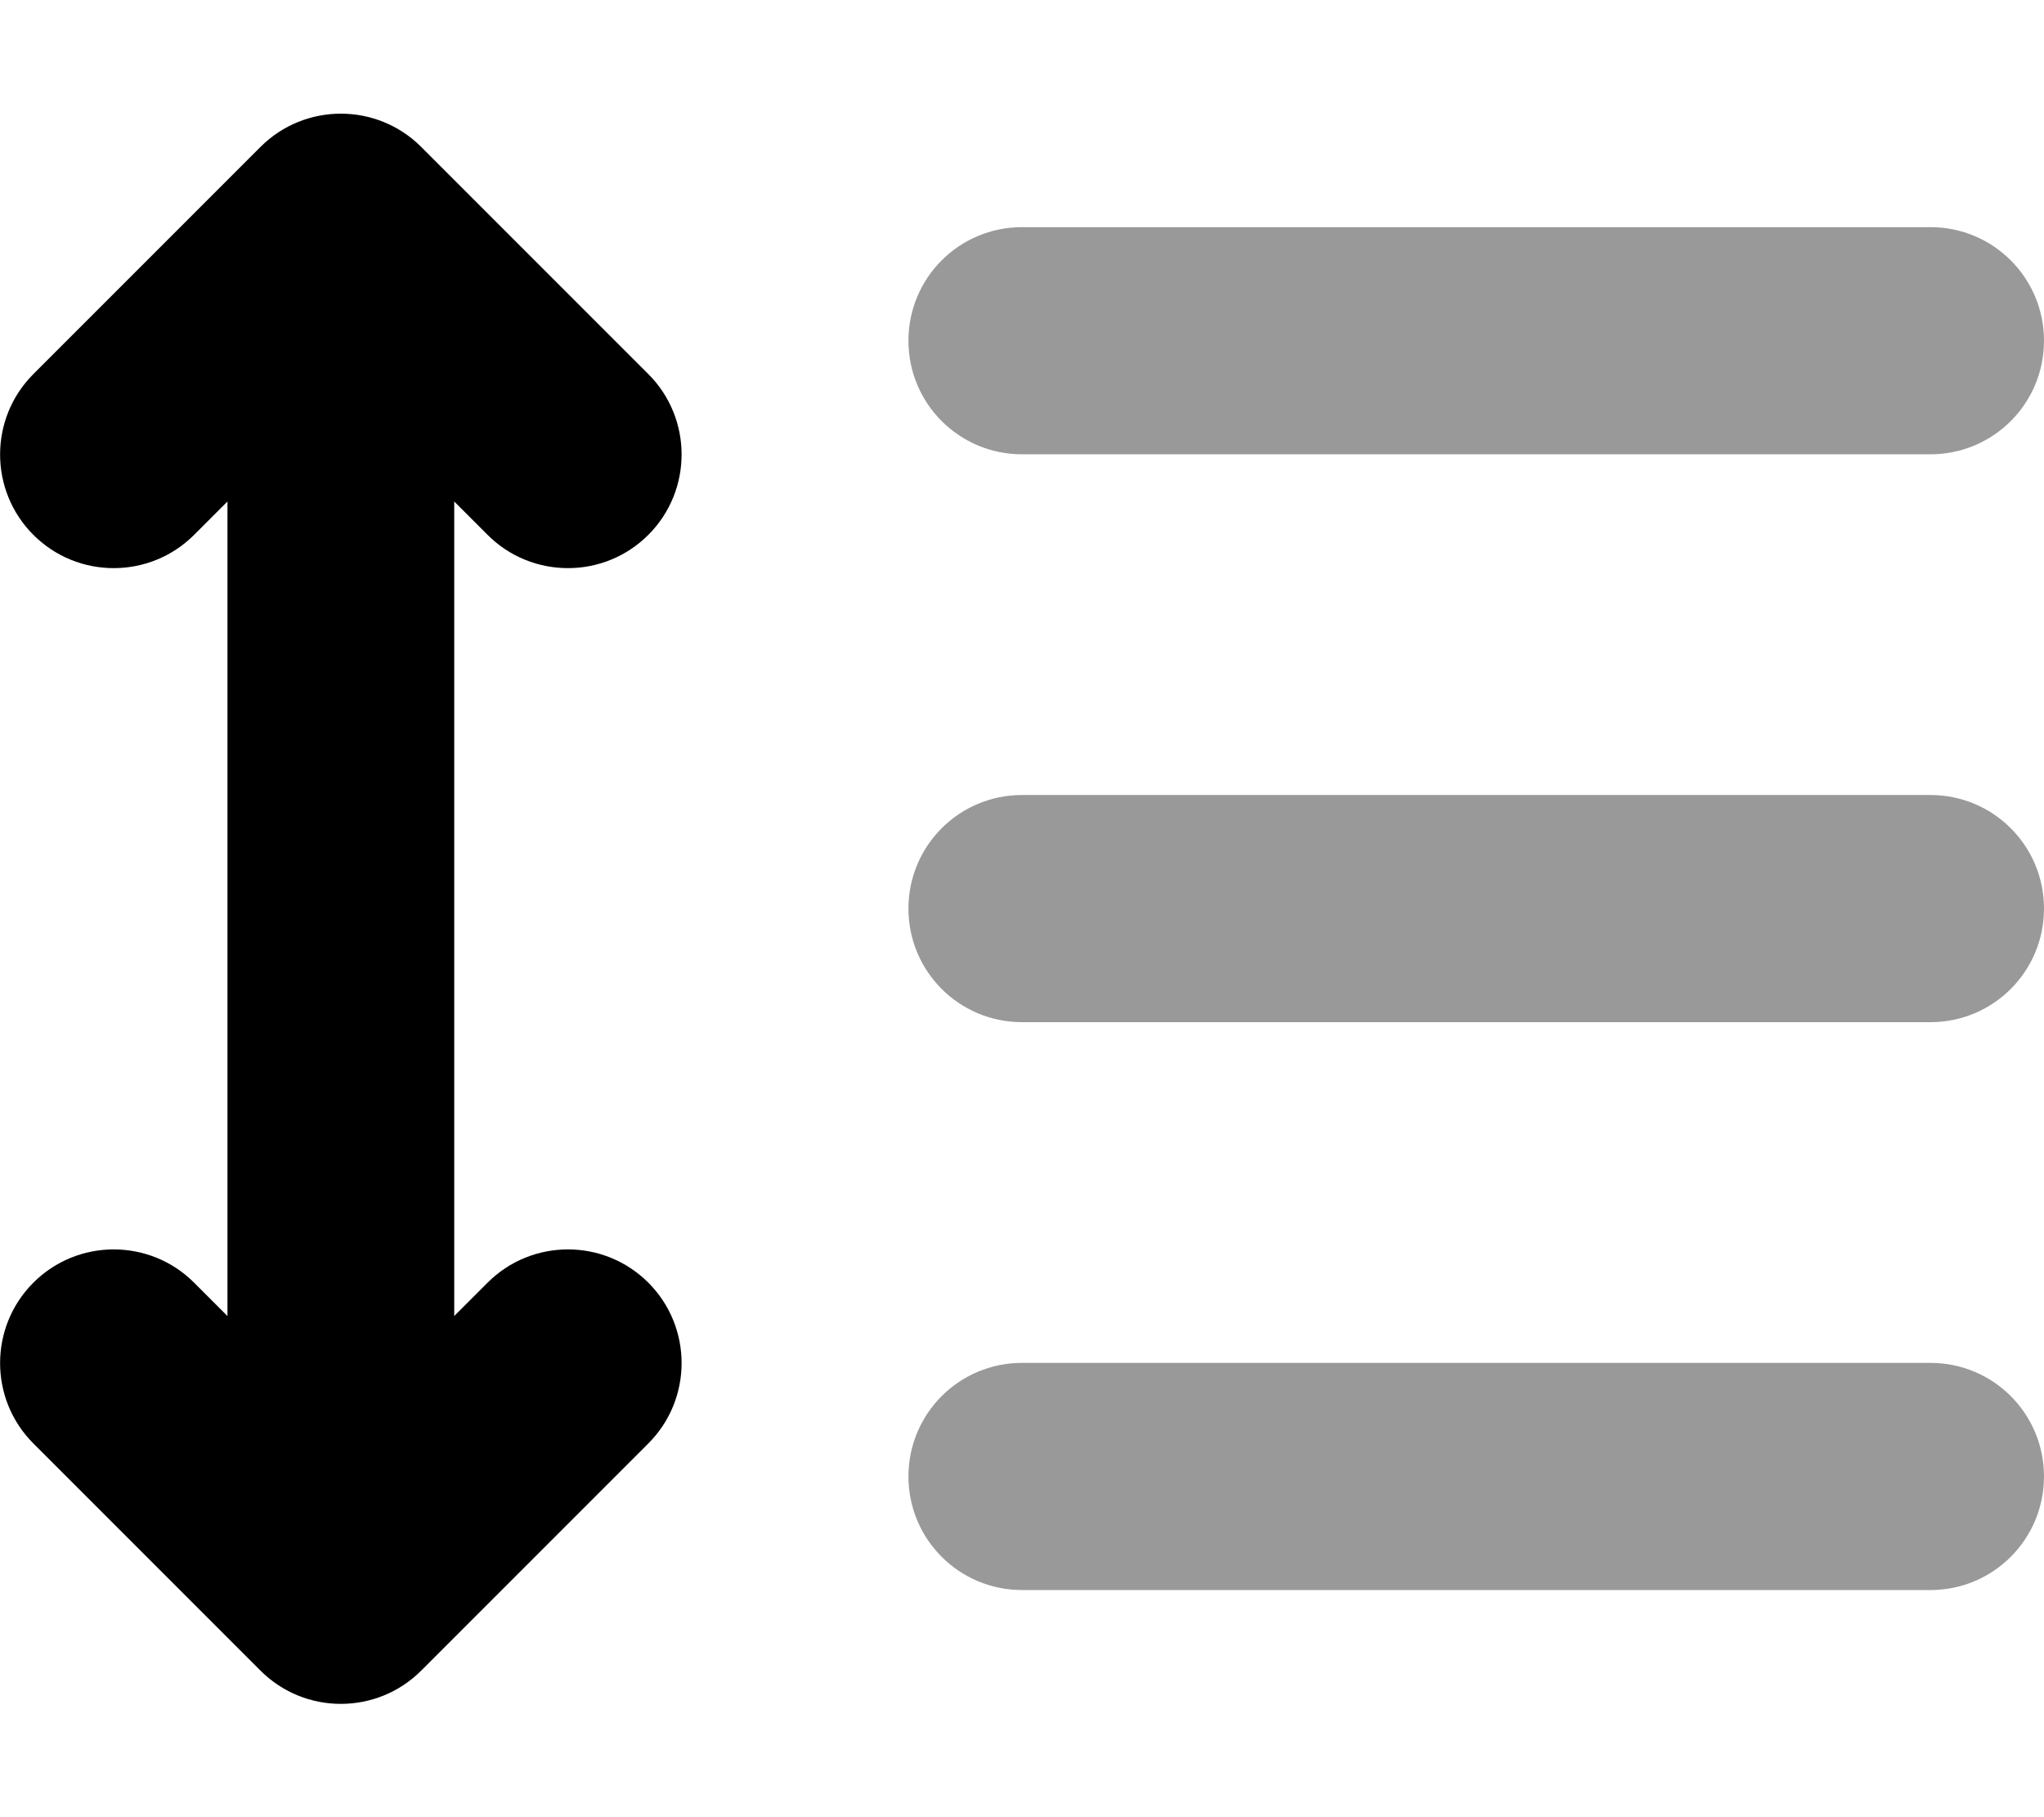 <svg xmlns="http://www.w3.org/2000/svg" viewBox="0 0 576 512"><!--! Font Awesome Pro 6.6.0 by @fontawesome - https://fontawesome.com License - https://fontawesome.com/license (Commercial License) Copyright 2024 Fonticons, Inc. --><defs><style>.fa-secondary{opacity:.4}</style></defs><path class="fa-secondary" d="M256 96c0-17.7 14.3-32 32-32l256 0c17.7 0 32 14.3 32 32s-14.3 32-32 32l-256 0c-17.7 0-32-14.3-32-32zm0 160c0-17.7 14.3-32 32-32l256 0c17.7 0 32 14.3 32 32s-14.3 32-32 32l-256 0c-17.7 0-32-14.3-32-32zm0 160c0-17.7 14.3-32 32-32l256 0c17.7 0 32 14.3 32 32s-14.3 32-32 32l-256 0c-17.7 0-32-14.3-32-32z"/><path class="fa-primary" d="M73.4 41.4c12.5-12.5 32.8-12.5 45.3 0l64 64c12.5 12.5 12.5 32.8 0 45.3s-32.8 12.5-45.3 0l-9.4-9.4 0 229.5 9.4-9.4c12.5-12.5 32.8-12.5 45.3 0s12.5 32.8 0 45.3l-64 64c-12.5 12.5-32.8 12.5-45.3 0l-64-64c-12.5-12.5-12.5-32.8 0-45.3s32.8-12.5 45.3 0l9.4 9.4 0-229.5-9.4 9.4c-12.5 12.5-32.8 12.5-45.3 0s-12.5-32.8 0-45.3l64-64z"/></svg>